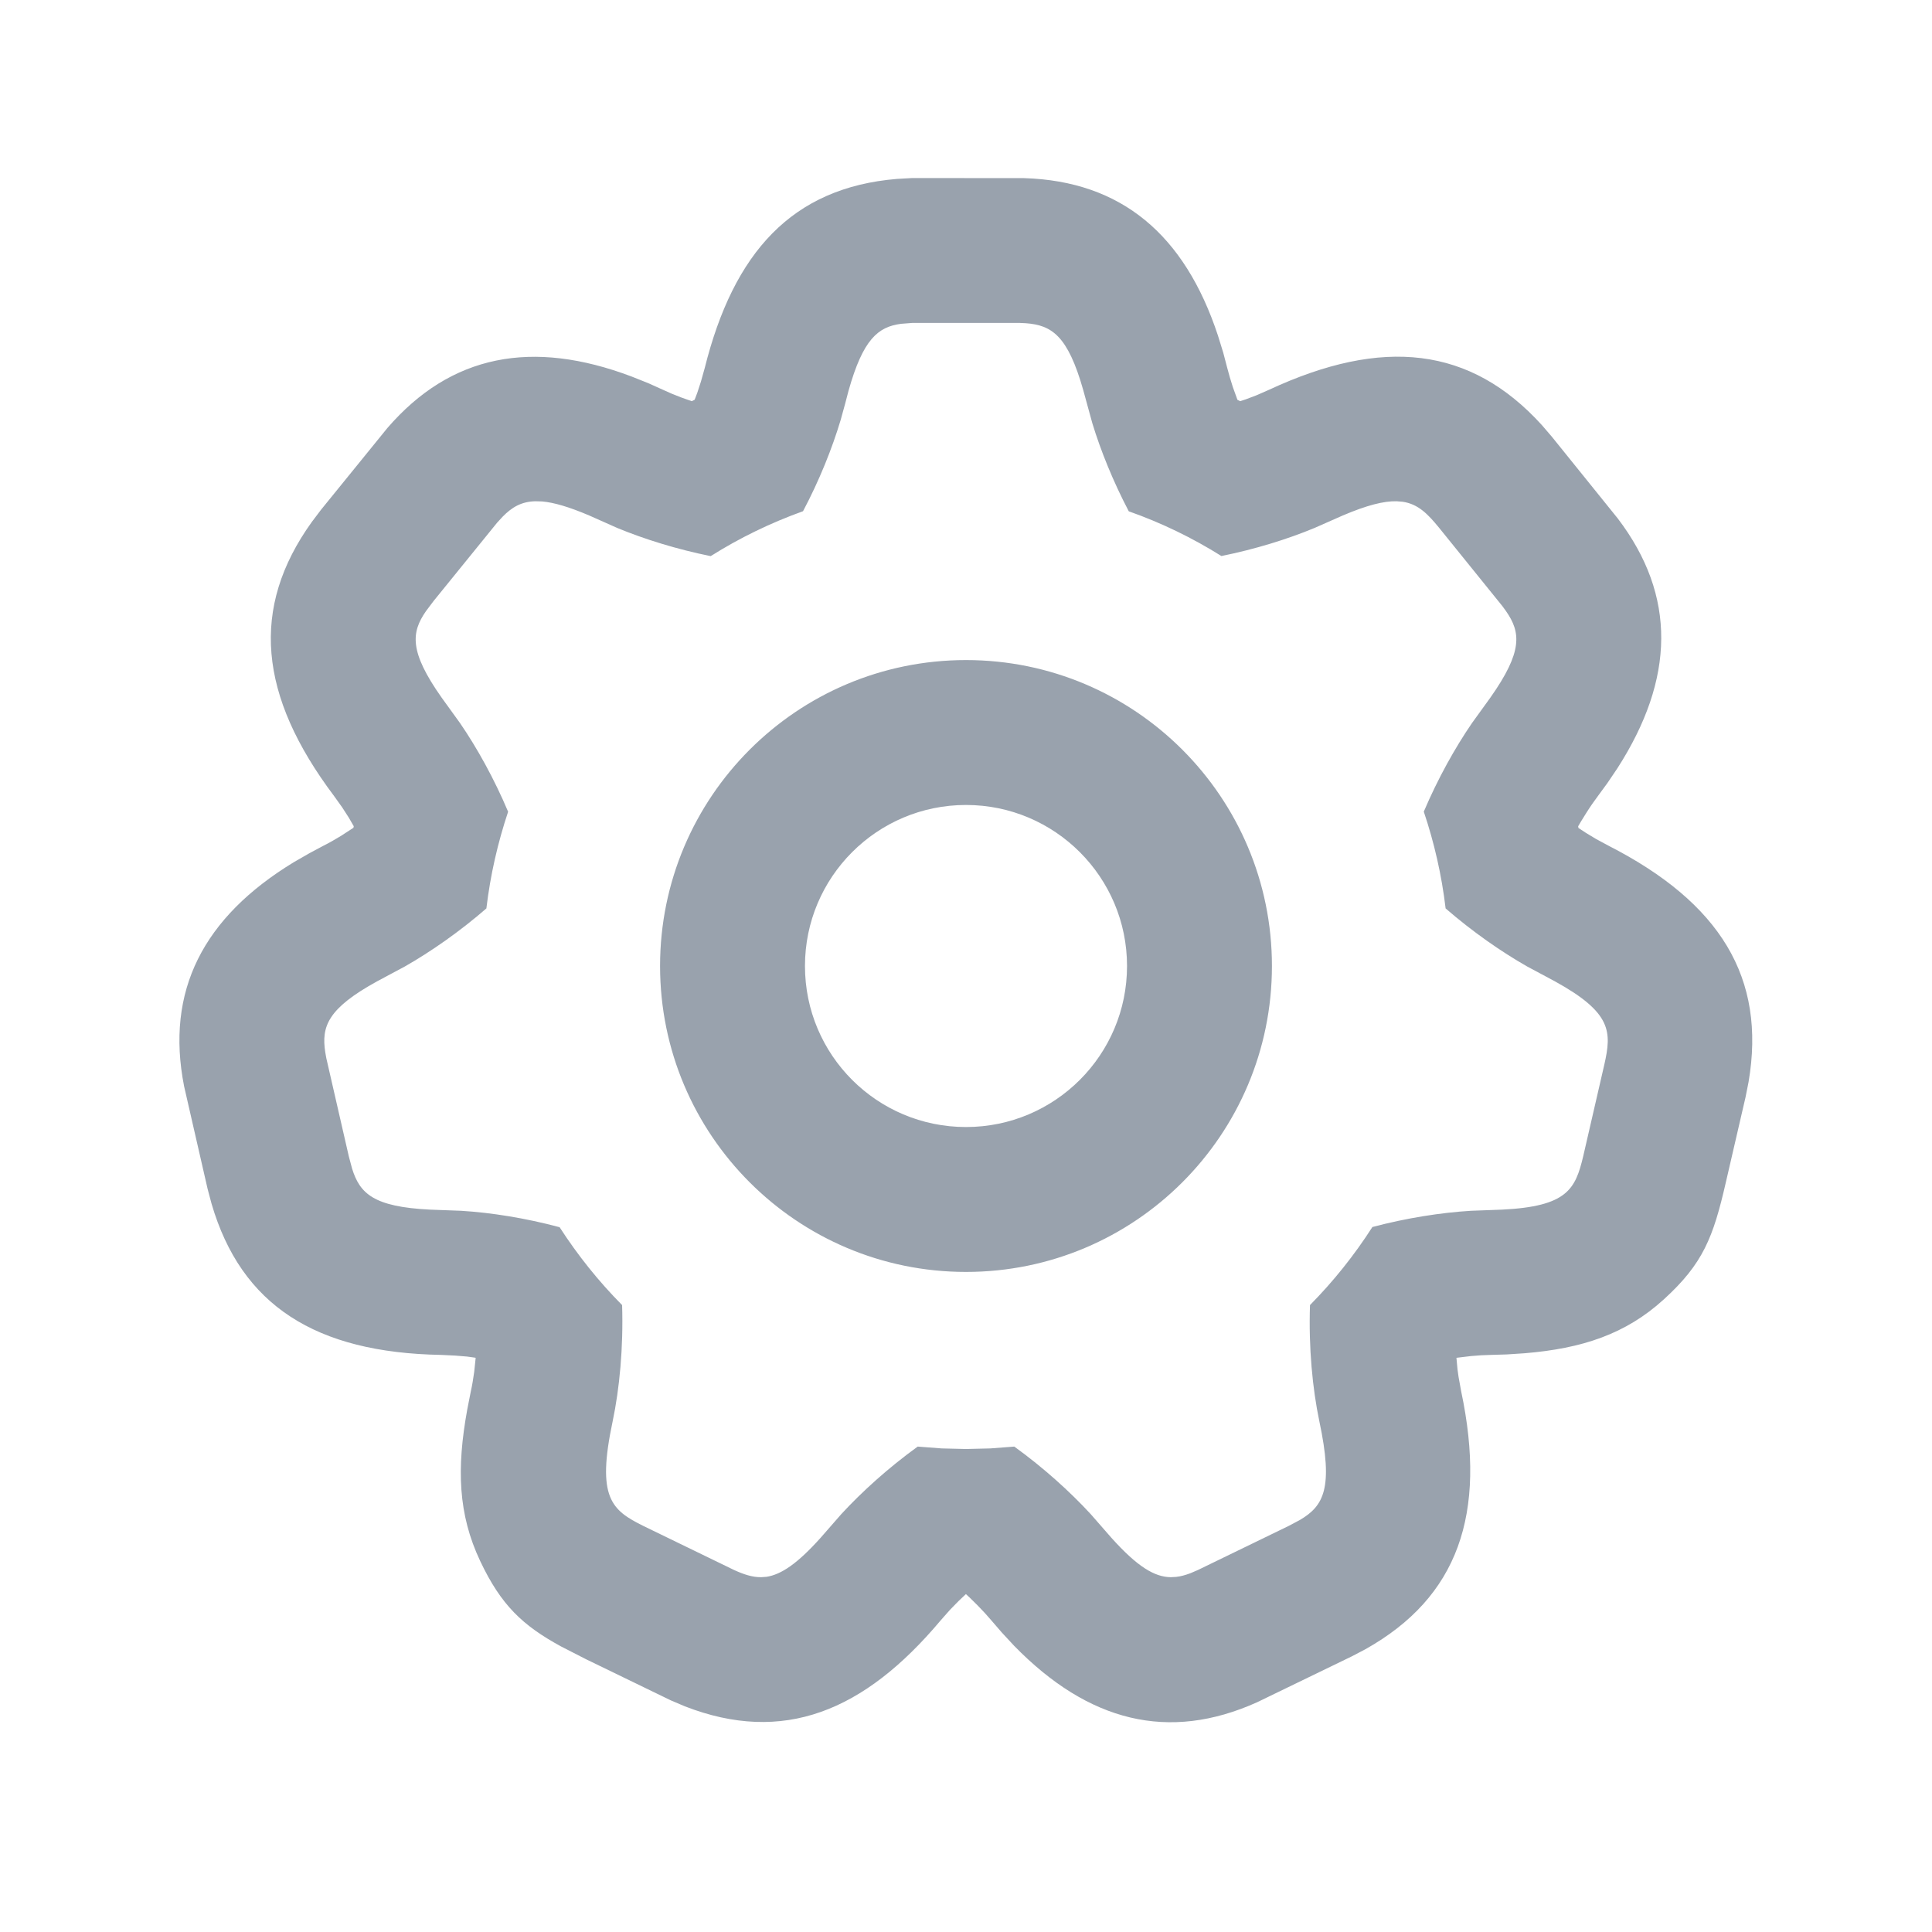 <svg width="20" height="20" viewBox="0 0 20 20" fill="none" xmlns="http://www.w3.org/2000/svg">
<path d="M10.602 1.844C11.609 1.875 12.263 2.429 12.608 3.473L12.663 3.651L12.705 3.811C12.721 3.873 12.74 3.938 12.762 4.006L12.81 4.139L12.838 4.153L12.896 4.134L13.007 4.092L13.137 4.035C14.315 3.487 15.222 3.588 15.96 4.399L16.064 4.52L16.747 5.367C17.357 6.169 17.338 7.026 16.744 7.952L16.64 8.106L16.542 8.24C16.503 8.292 16.463 8.349 16.424 8.411L16.365 8.506L16.337 8.554L16.34 8.571L16.416 8.621L16.522 8.685L16.65 8.754C17.807 9.345 18.285 10.122 18.101 11.201L18.07 11.357L17.866 12.239C17.735 12.81 17.631 13.08 17.224 13.451C16.829 13.811 16.377 13.96 15.781 14.009L15.598 14.021L15.432 14.026C15.368 14.027 15.3 14.031 15.227 14.038L15.077 14.056L15.088 14.175L15.099 14.254L15.126 14.403C15.395 15.675 15.092 16.535 14.136 17.072L13.995 17.146L13.015 17.621C12.097 18.035 11.266 17.824 10.498 17.037L10.371 16.9L10.263 16.775C10.221 16.725 10.173 16.673 10.121 16.62L10.04 16.54L9.999 16.502L9.923 16.574L9.835 16.664L9.737 16.775C8.943 17.72 8.106 18.059 7.09 17.664L6.944 17.602L6.068 17.177L5.808 17.044C5.411 16.827 5.188 16.619 4.971 16.16C4.742 15.676 4.726 15.201 4.837 14.591L4.874 14.403C4.888 14.341 4.899 14.273 4.909 14.201L4.924 14.058L4.921 14.055L4.834 14.043L4.712 14.033L4.567 14.026C3.268 14.003 2.498 13.514 2.19 12.461L2.149 12.307L1.906 11.246C1.711 10.258 2.103 9.496 3.042 8.925L3.204 8.832L3.35 8.754C3.408 8.725 3.468 8.691 3.53 8.653L3.659 8.569L3.662 8.553L3.61 8.463L3.543 8.359L3.458 8.24C2.677 7.201 2.588 6.294 3.228 5.403L3.324 5.276L4.01 4.431C4.668 3.669 5.51 3.509 6.539 3.898L6.712 3.967L6.863 4.035C6.92 4.062 6.982 4.088 7.048 4.113L7.161 4.153L7.191 4.138L7.219 4.064L7.256 3.95L7.295 3.811C7.594 2.614 8.198 1.942 9.286 1.852L9.445 1.843L10.602 1.844ZM10.555 3.343H9.445L9.328 3.352C9.09 3.383 8.934 3.511 8.784 4.045L8.75 4.175L8.703 4.346C8.615 4.64 8.483 4.971 8.313 5.292C7.976 5.413 7.655 5.569 7.357 5.757C7.005 5.686 6.67 5.581 6.391 5.466L6.099 5.336C5.892 5.248 5.736 5.202 5.613 5.191L5.543 5.189C5.395 5.192 5.297 5.253 5.203 5.349L5.146 5.411L4.489 6.221L4.41 6.326C4.257 6.546 4.234 6.743 4.572 7.222L4.762 7.485C4.939 7.743 5.116 8.062 5.26 8.403C5.153 8.723 5.076 9.058 5.035 9.404C4.757 9.645 4.461 9.851 4.191 10.005L3.905 10.158C3.391 10.44 3.326 10.627 3.367 10.892L3.378 10.954L3.611 11.971L3.645 12.098C3.725 12.354 3.865 12.493 4.451 12.522L4.774 12.534C5.083 12.553 5.439 12.609 5.793 12.704C5.981 12.995 6.197 13.265 6.44 13.51C6.454 13.949 6.413 14.377 6.342 14.714C6.174 15.505 6.33 15.633 6.661 15.797L7.6 16.253C7.699 16.298 7.788 16.328 7.88 16.327L7.936 16.323C8.087 16.299 8.254 16.188 8.495 15.919L8.71 15.673C8.924 15.441 9.197 15.194 9.5 14.975L9.748 14.994L10 15L10.252 14.994L10.5 14.975C10.803 15.194 11.076 15.441 11.29 15.673L11.505 15.919C11.776 16.221 11.953 16.325 12.12 16.327L12.175 16.324C12.223 16.319 12.272 16.305 12.323 16.286L12.4 16.253L13.339 15.797L13.454 15.736C13.704 15.59 13.805 15.406 13.658 14.714C13.587 14.377 13.546 13.949 13.561 13.51C13.803 13.265 14.019 12.995 14.207 12.702C14.562 12.608 14.917 12.553 15.226 12.534L15.549 12.522C16.225 12.489 16.308 12.309 16.389 11.971L16.608 11.02C16.684 10.682 16.688 10.484 16.095 10.158L15.809 10.005C15.539 9.851 15.243 9.645 14.965 9.404C14.924 9.058 14.847 8.723 14.739 8.402C14.884 8.061 15.061 7.743 15.238 7.485L15.428 7.222C15.766 6.743 15.743 6.546 15.59 6.326L15.553 6.275L14.897 5.463C14.78 5.32 14.681 5.218 14.52 5.194L14.457 5.189C14.324 5.186 14.15 5.23 13.901 5.336L13.609 5.465C13.33 5.581 12.995 5.685 12.644 5.756C12.344 5.568 12.023 5.412 11.685 5.293C11.523 4.984 11.395 4.667 11.308 4.382L11.213 4.036C11.053 3.472 10.886 3.366 10.619 3.346L10.555 3.343ZM10 6.833C11.749 6.833 13.167 8.251 13.167 10C13.167 11.749 11.749 13.167 10 13.167C8.251 13.167 6.833 11.749 6.833 10C6.833 8.251 8.251 6.833 10 6.833ZM10 8.333C9.079 8.333 8.333 9.08 8.333 10C8.333 10.921 9.079 11.667 10 11.667C10.92 11.667 11.667 10.921 11.667 10C11.667 9.08 10.92 8.333 10 8.333Z" fill="#99A2AD"/>
</svg>
